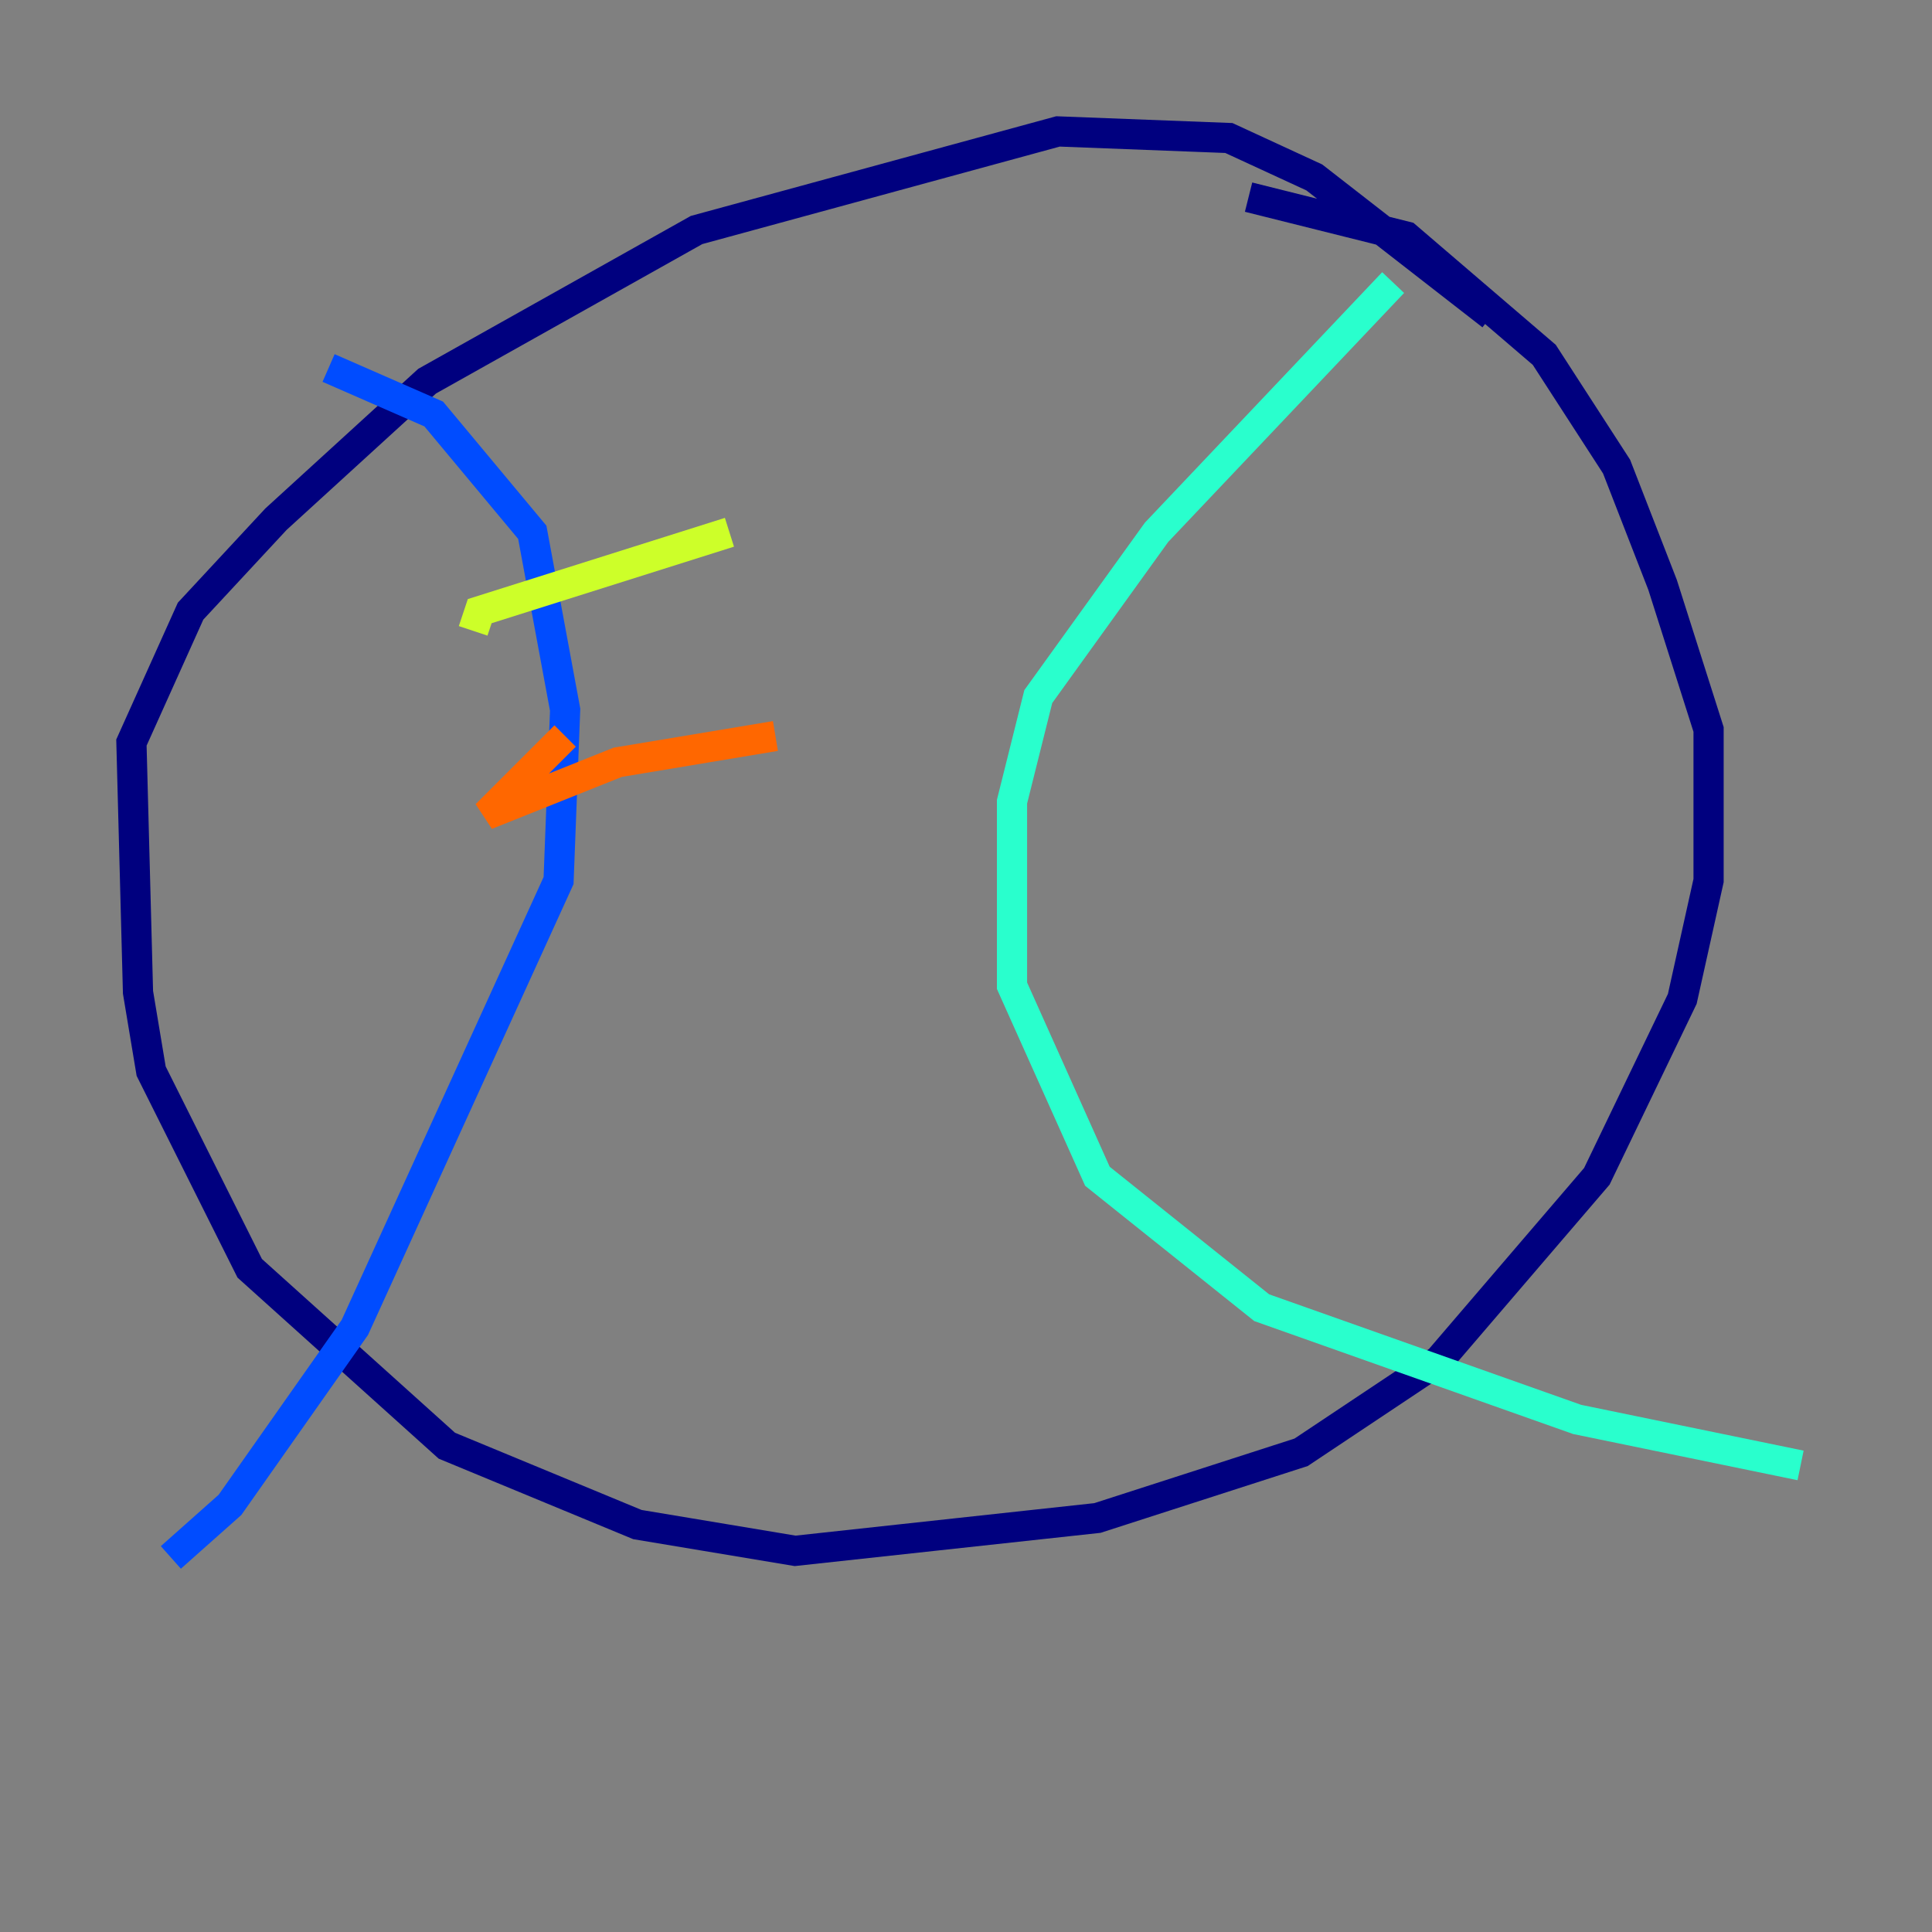 <?xml version="1.0" encoding="utf-8" ?>
<svg baseProfile="tiny" height="128" version="1.2" viewBox="0,0,128,128" width="128" xmlns="http://www.w3.org/2000/svg" xmlns:ev="http://www.w3.org/2001/xml-events" xmlns:xlink="http://www.w3.org/1999/xlink"><rect x="0" y="0" width="128" height="128" fill="#808080" stroke="none"/><defs /><polyline fill="none" points="98.83,20.898 87.075,11.755 81.415,9.143 70.095,8.707 46.15,15.238 28.299,25.252 18.286,34.395 12.626,40.49 8.707,49.197 9.143,65.742 10.014,70.966 16.544,84.027 29.605,95.782 42.231,101.007 52.68,102.748 72.707,100.571 86.204,96.218 95.347,90.122 105.796,77.932 111.456,66.177 113.197,58.34 113.197,48.327 110.15,38.748 107.102,30.912 102.313,23.51 93.17,15.674 82.721,13.061" stroke="#00007f" stroke-width="2" /><polyline fill="none" points="21.769,24.381 28.735,27.429 35.265,35.265 37.442,47.02 37.007,58.34 23.51,87.946 15.238,99.701 11.32,103.184" stroke="#004cff" stroke-width="2" /><polyline fill="none" points="92.299,18.721 76.626,35.265 68.789,46.15 67.048,53.116 67.048,65.306 72.707,77.932 83.592,86.639 104.49,94.041 119.293,97.088" stroke="#29ffcd" stroke-width="2" /><polyline fill="none" points="31.347,41.796 31.782,40.49 48.327,35.265" stroke="#cdff29" stroke-width="2" /><polyline fill="none" points="37.442,48.762 32.218,53.986 40.925,50.503 51.374,48.762" stroke="#ff6700" stroke-width="2" /><polyline fill="none" points="28.735,70.095 28.735,70.095" stroke="#7f0000" stroke-width="2" /></svg>